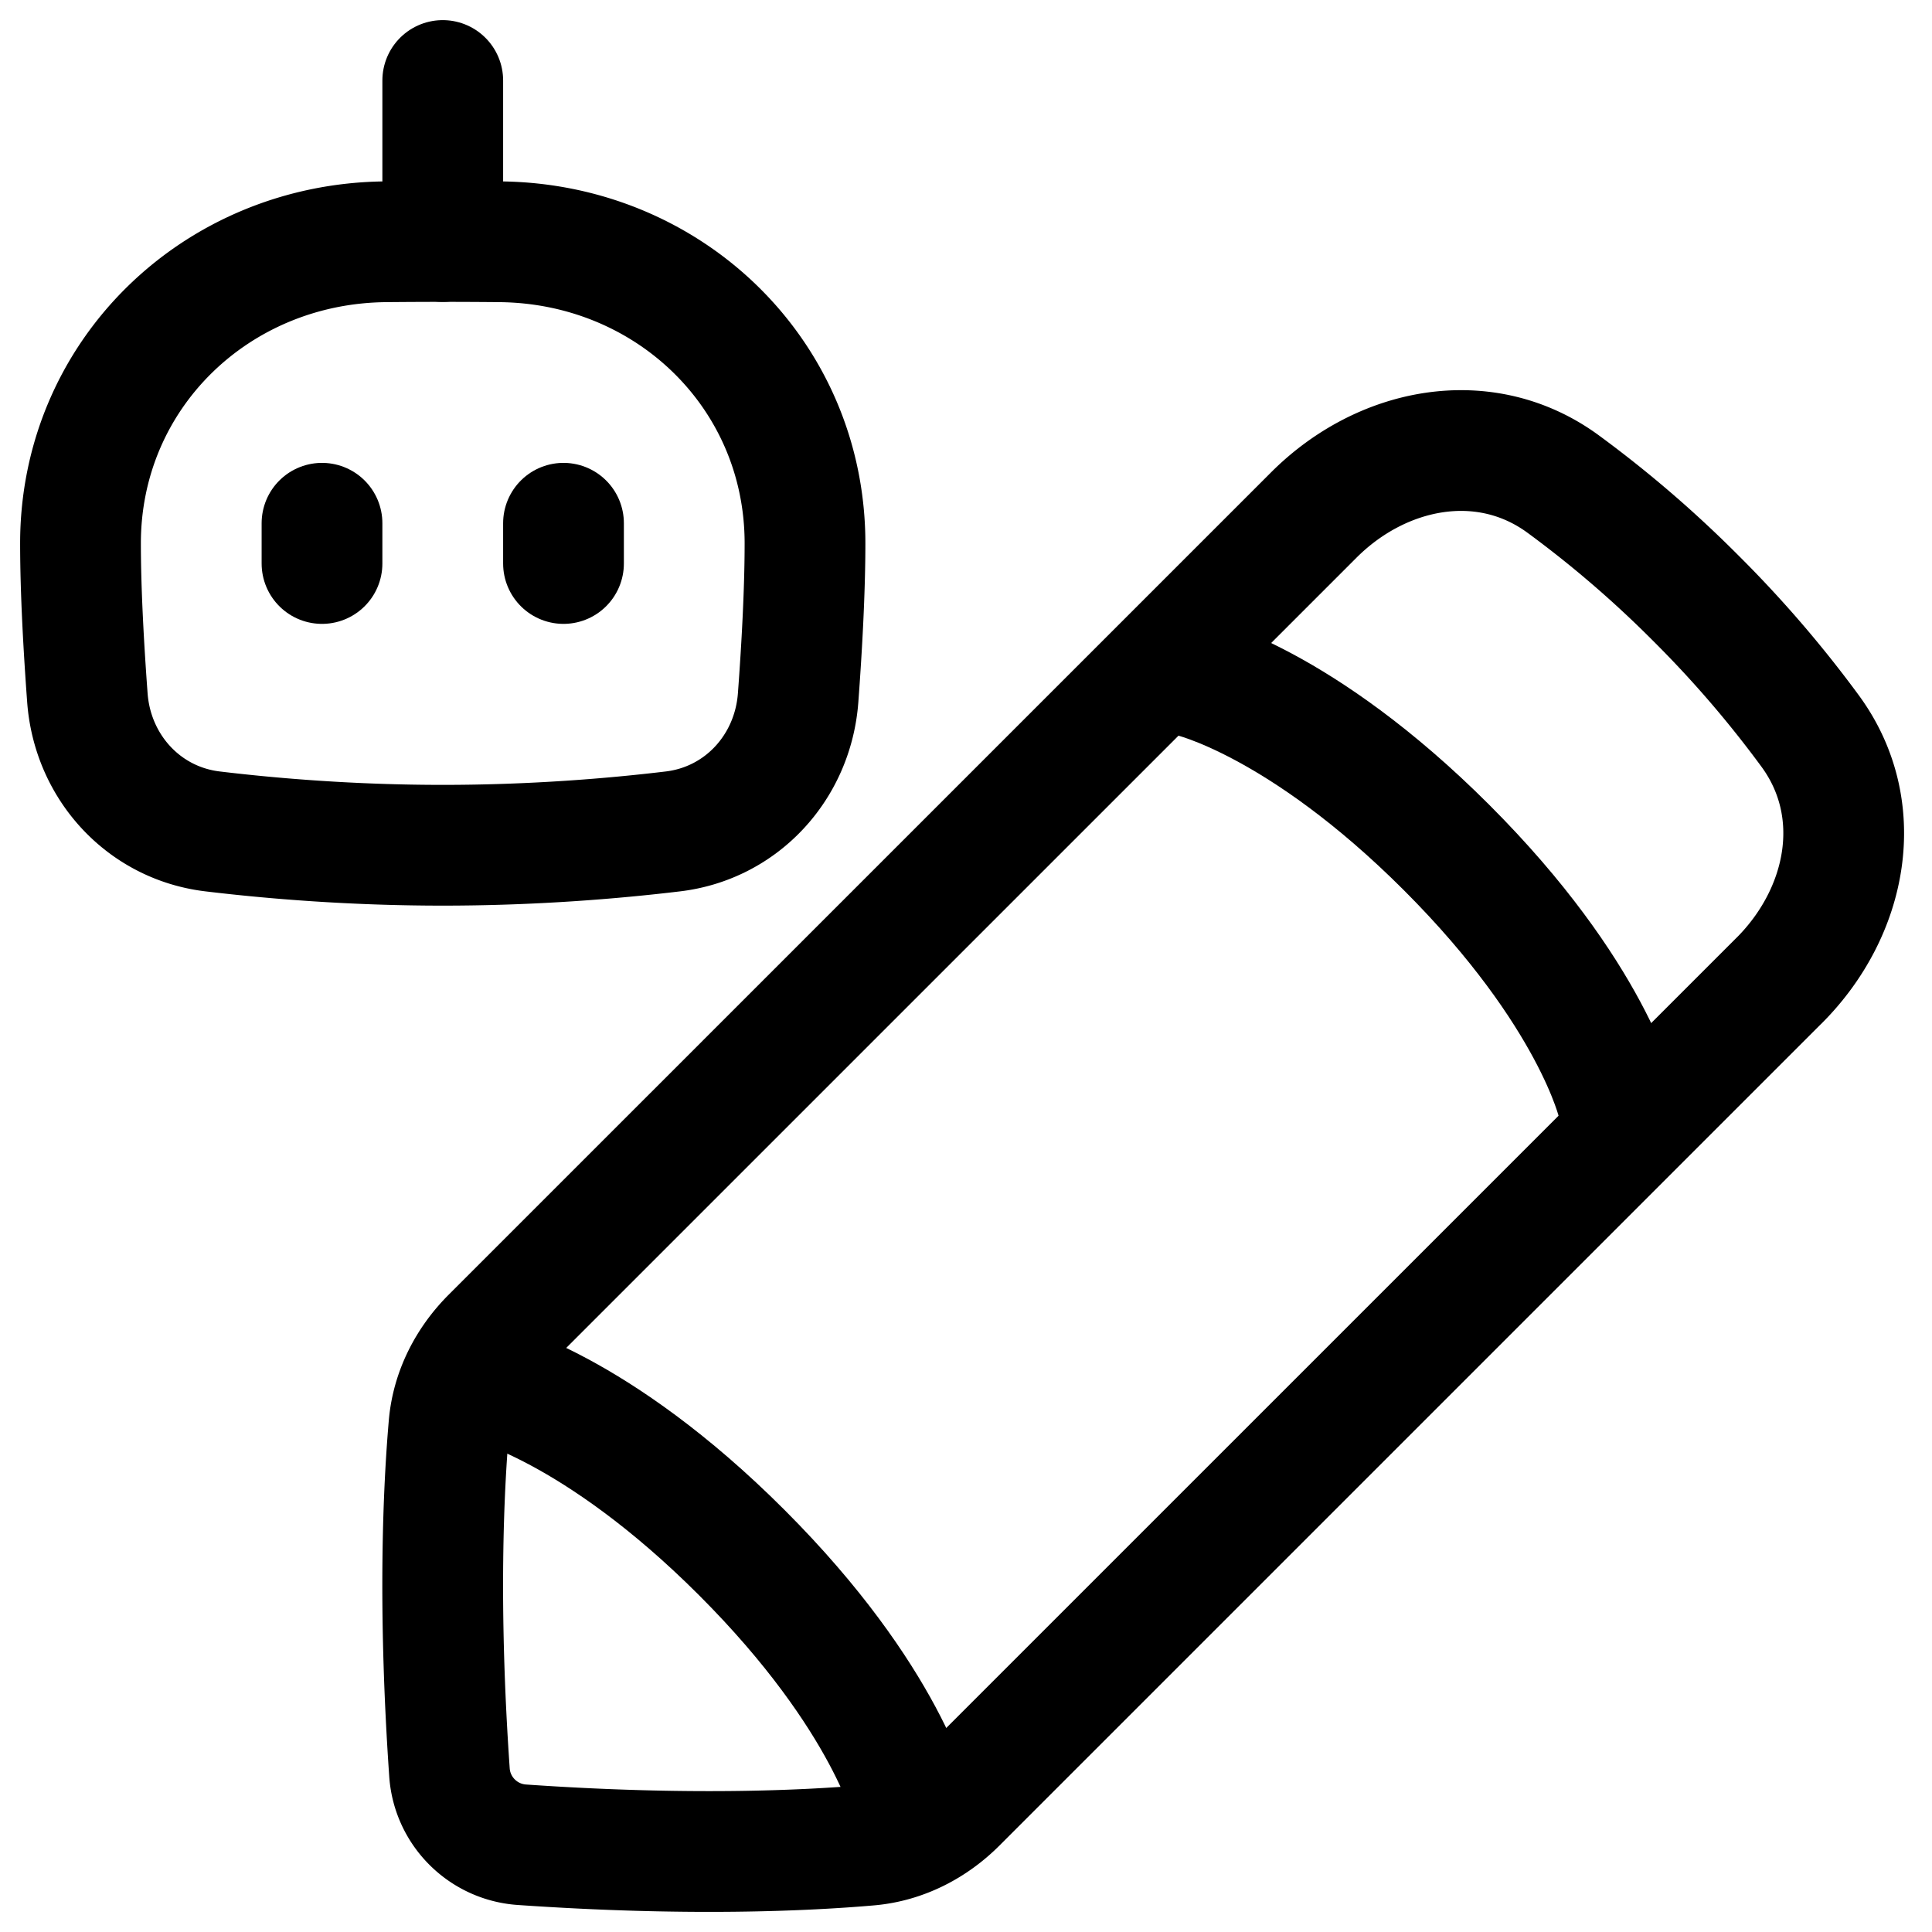 <svg xmlns="http://www.w3.org/2000/svg" fill="none" viewBox="0 0 48 48" id="Ai-Edit-Robot--Streamline-Plump">
  <desc>
    Ai Edit Robot Streamline Icon: https://streamlinehq.com
  </desc>
  <g id="ai-edit-robot--change-edit-modify-pencil-write-writing-artificial-intelligence-ai">
    <path id="Rectangle 62" stroke="#000000" stroke-linecap="round" stroke-linejoin="round" d="M44.202 24.362c1.697 -1.697 2.193 -4.25 0.778 -6.19a28.204 28.204 0 0 0 -2.845 -3.307 28.215 28.215 0 0 0 -3.307 -2.845c-1.94 -1.415 -4.493 -0.92 -6.19 0.778L12.21 33.225c-0.592 0.592 -0.982 1.352 -1.055 2.185 -0.135 1.549 -0.276 4.48 0.012 8.625 0.066 0.963 0.834 1.73 1.797 1.797 4.146 0.288 7.076 0.147 8.625 0.012 0.833 -0.073 1.593 -0.463 2.184 -1.055l20.428 -20.427Z" stroke-width="3"></path>
    <path id="Rectangle 63" stroke="#000000" stroke-linecap="round" stroke-linejoin="round" d="M40.189 27.402s-0.607 -2.703 -4.248 -6.344c-3.64 -3.64 -6.343 -4.247 -6.343 -4.247" stroke-width="3"></path>
    <path id="Rectangle 64" stroke="#000000" stroke-linecap="round" stroke-linejoin="round" d="M22.675 44.915s-0.607 -2.703 -4.247 -6.343c-3.641 -3.641 -6.344 -4.248 -6.344 -4.248" stroke-width="3"></path>
    <path id="Rectangle 1096" stroke="#000000" d="M19.829 17.336c-0.128 1.718 -1.396 3.114 -3.108 3.32C15.23 20.835 13.245 21 11 21s-4.229 -0.165 -5.721 -0.344c-1.712 -0.206 -2.98 -1.602 -3.108 -3.32C2.081 16.112 2 14.696 2 13.5c0 -4.198 3.375 -7.45 7.573 -7.493a142.258 142.258 0 0 1 2.854 0C16.625 6.049 20 9.302 20 13.5c0 1.195 -0.08 2.612 -0.171 3.836Z" stroke-width="3"></path>
    <path id="Vector 857" stroke="#000000" stroke-linecap="round" stroke-linejoin="round" d="m11 2 0 4" stroke-width="3"></path>
    <path id="Vector 858" stroke="#000000" stroke-linecap="round" stroke-linejoin="round" d="m8 13 0 1" stroke-width="3"></path>
    <path id="Vector 859" stroke="#000000" stroke-linecap="round" stroke-linejoin="round" d="m14 13 0 1" stroke-width="3"></path>
  </g>
</svg>